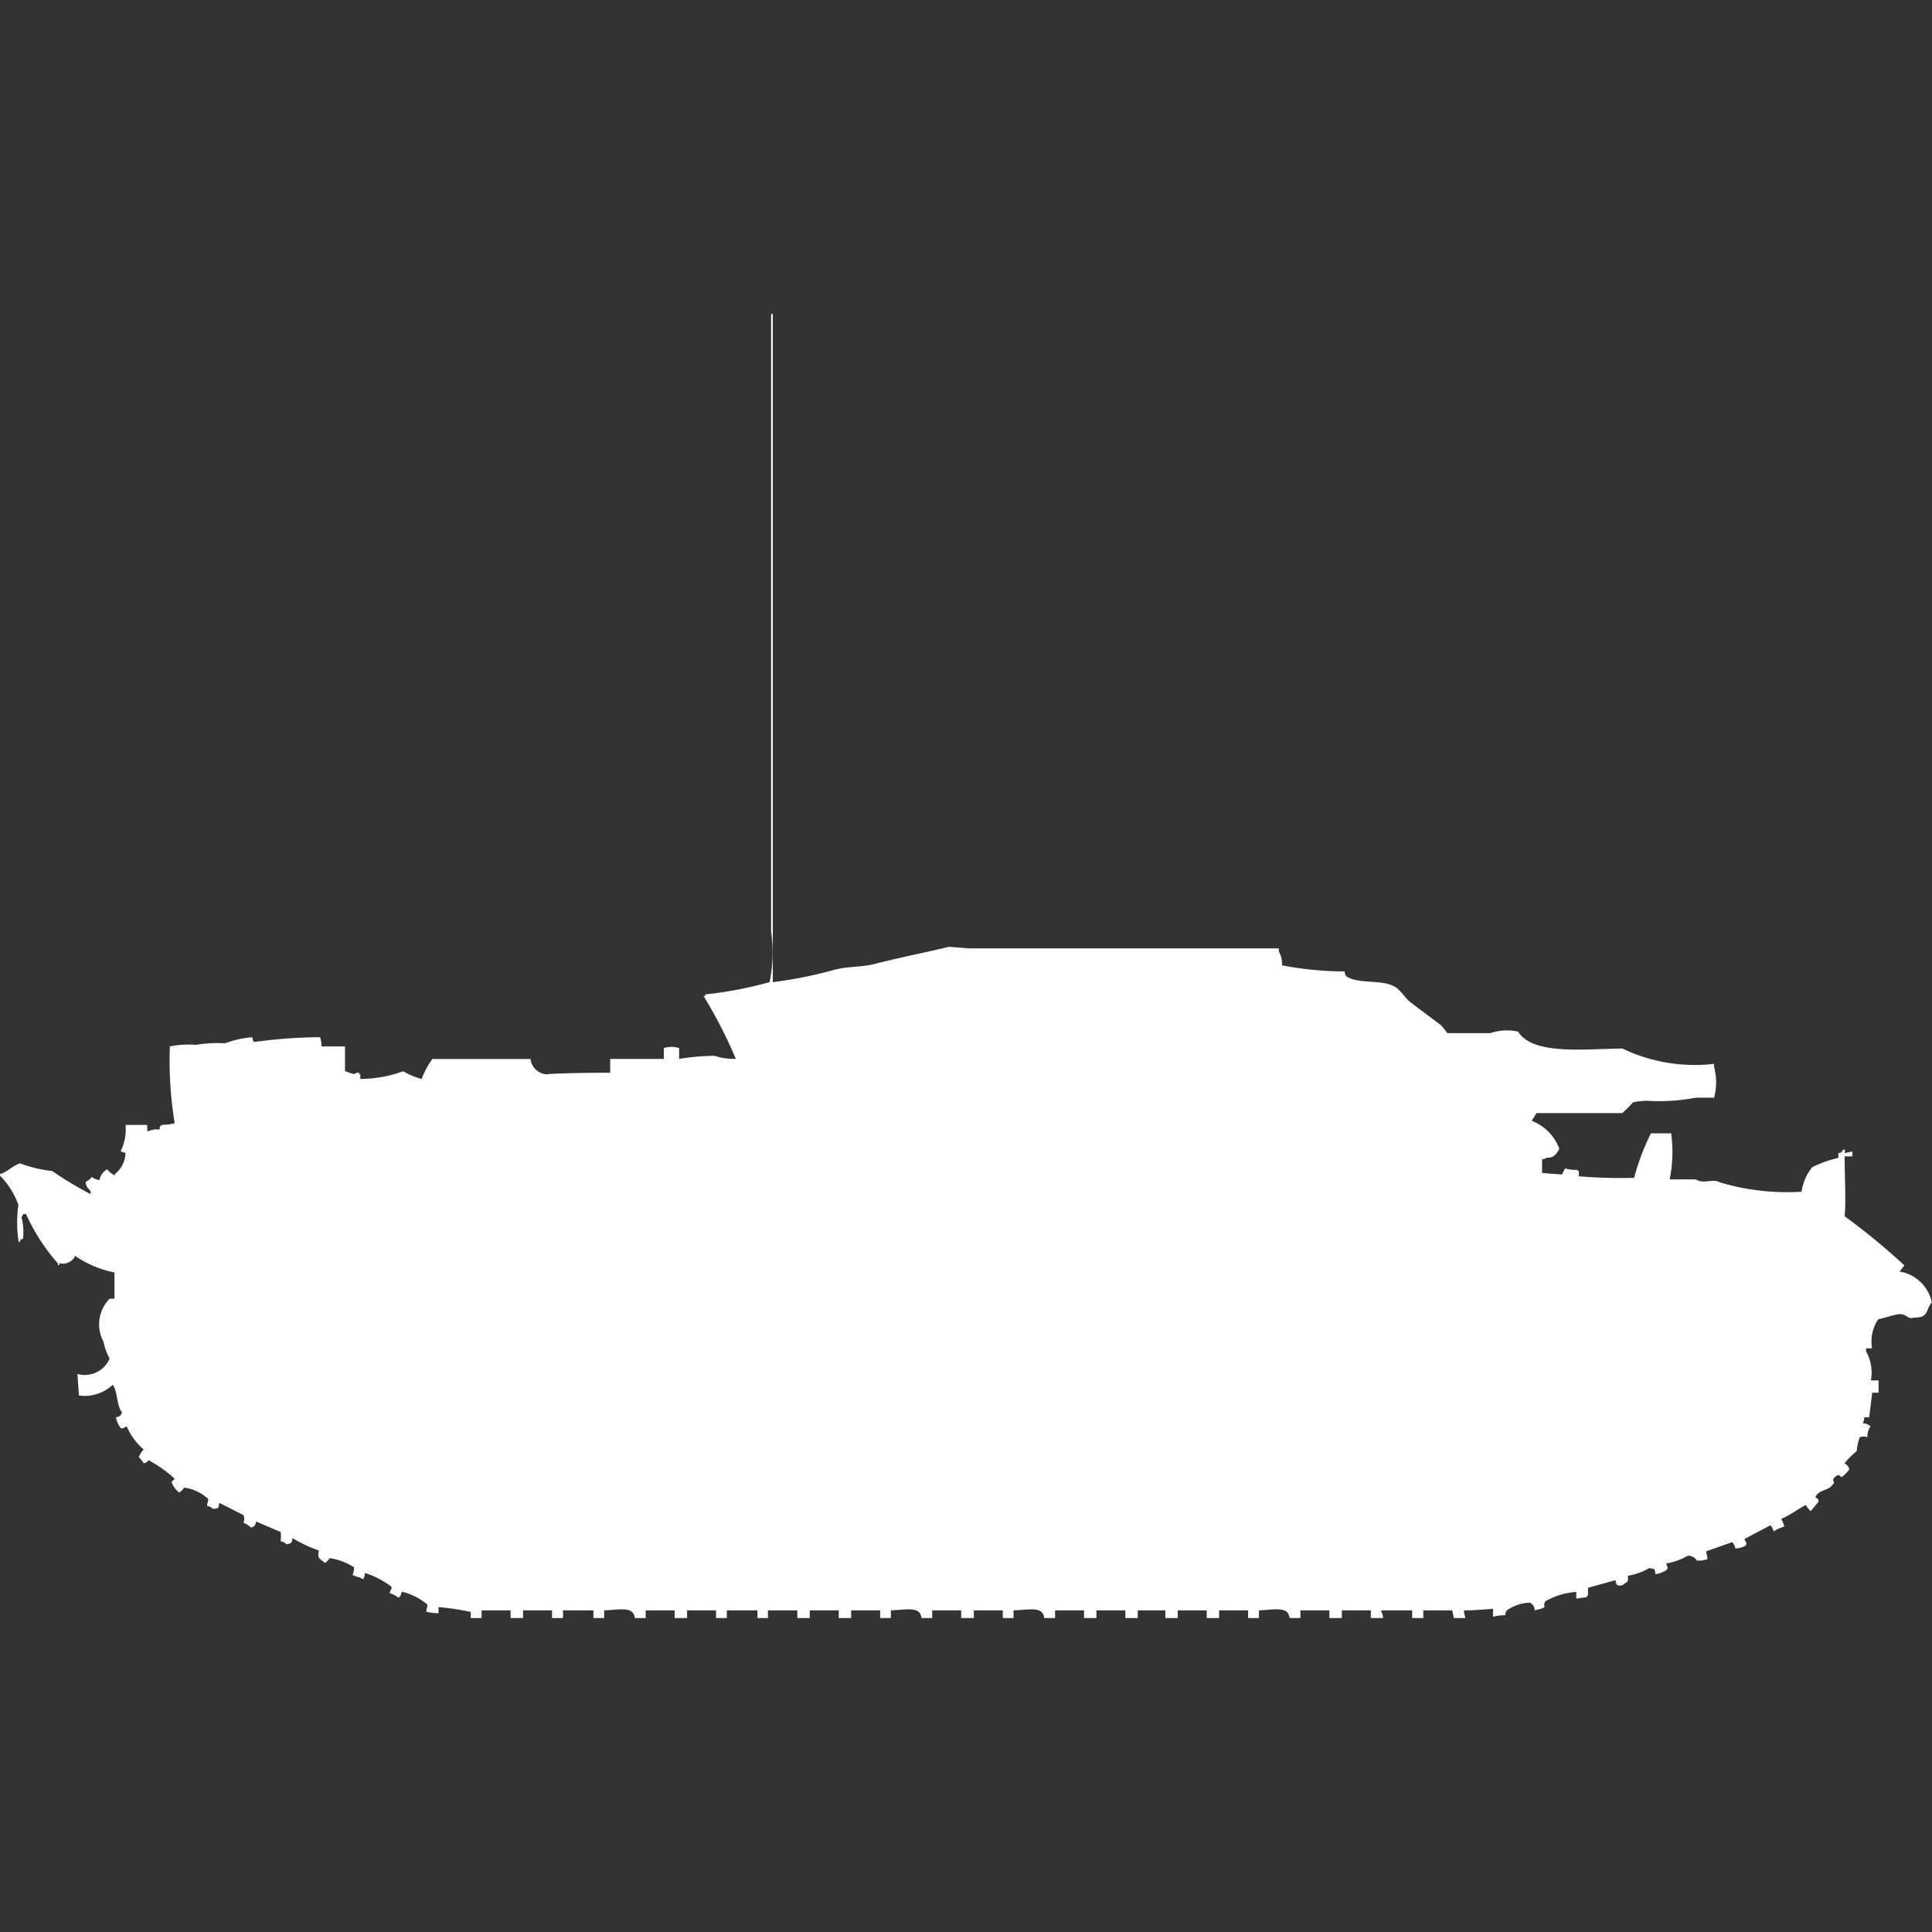 <svg xmlns="http://www.w3.org/2000/svg" width="40" height="40" viewBox="0 0 40 40">
  <rect x="0" y="0" width="40" height="40" fill="#333333" stroke="none"/>
  <defs>
    <style>
      .cls-1 {
        fill: #fff;
        fill-rule: evenodd;
      }
    </style>
  </defs>
  <path id="germ_stug_iii_ausf_a_ico" class="cls-1" d="M16,19.834a8.743,8.743,0,0,0,1.27-.254c0.307-.081.55-0.048,0.857-0.127,0.475-.123,1.072-0.242,1.524-0.35l0.413,0.032h6.413V19.2a0.492,0.492,0,0,1,.064.286,7.06,7.06,0,0,0,1.3.127,0.154,0.154,0,0,0,.032.1c0.264,0.173.746,0.054,1.016,0.223,0.118,0.074.207,0.235,0.317,0.318,0.217,0.163.418,0.315,0.635,0.477l0.127,0.159h0.889a1.061,1.061,0,0,1,.572-0.032c0.309,0.491,1.364.36,2.159,0.35a3.468,3.468,0,0,0,1.9.318v0.064a1.217,1.217,0,0,1,0,.636H35.111a4.042,4.042,0,0,1-1.016.064,1.614,1.614,0,0,0-.286.032,2.069,2.069,0,0,1-.222.223H31.81a1.447,1.447,0,0,1-.1.159,0.988,0.988,0,0,1,.571.572,0.11,0.11,0,0,1-.032.064,0.214,0.214,0,0,1-.222.127,0.162,0.162,0,0,1-.1.032v0.286l0.413,0.032,0.063-.127a0.8,0.8,0,0,0,.254.032,0.09,0.09,0,0,0,.032.032v0.1a10.473,10.473,0,0,0,1.143.032,4.908,4.908,0,0,1,.349-0.922H34.6a2.839,2.839,0,0,1-.032.954h0.54c0.172,0.106.35-.026,0.508,0.064a4.86,4.86,0,0,0,1.683.191,1.06,1.06,0,0,1,.222-0.509,2.505,2.505,0,0,1,.54-0.191v-0.1c0.11-.015.041-0.019,0.1-0.064s0.027,0.055.032,0.064l0.159-.032v0.1H38.191c0,0.415.031,0.921,0,1.24a13.769,13.769,0,0,1,1.238,1.018l-0.1.127a0.817,0.817,0,0,1,.667.636c-0.139.168-.05,0.321-0.381,0.318-0.125.052-.134-0.109-0.349-0.064-0.1.022-.262,0.071-0.381,0.1a0.835,0.835,0,0,0-.127.6H38.635v0.064a0.887,0.887,0,0,1,.1.6h0.159v0.254H38.762l-0.063.509H38.6a0.405,0.405,0,0,1-.032.127,0.208,0.208,0,0,1,.159.064,0.342,0.342,0,0,0-.064.223,0.211,0.211,0,0,0-.159,0,1.129,1.129,0,0,0-.063.286,1.78,1.78,0,0,0-.254.254,0.174,0.174,0,0,1,.1.127,0.8,0.8,0,0,1-.159.159c-0.055-.042-0.051-0.055-0.1-0.032-0.139.1-.034,0.112-0.063,0.159-0.11.177-.3,0.114-0.381,0.286,0.071,0.051.067,0.052,0.063,0.1l-0.159.191a0.6,0.6,0,0,1-.1-0.127c-0.176.088-.306,0.2-0.508,0.286a0.816,0.816,0,0,1,.063.159,0.966,0.966,0,0,0-.222.1,0.427,0.427,0,0,0-.064-0.127l-0.54.286c0.028,0.072.056,0.082,0.032,0.127a0.34,0.34,0,0,1-.222.064,0.217,0.217,0,0,0-.064-0.127l-0.54.191,0.032,0.159a0.56,0.56,0,0,1-.222.032,0.21,0.21,0,0,0-.191-0.1,1.294,1.294,0,0,1-.444.159c0.018,0.094.065,0.1-.032,0.159a0.545,0.545,0,0,1-.191.064c-0.023-.126,0-0.1-0.127-0.127a1.291,1.291,0,0,1-.444.159c0,0.12.015,0.112-.064,0.159a0.135,0.135,0,0,1-.159.032,0.163,0.163,0,0,1-.032-0.1l-0.571.159v0.159H32.857v0.032l-0.222.032V32.459A1.487,1.487,0,0,0,32,32.65c-0.079.094,0.048,0.112-.1,0.159l-0.127.032a0.166,0.166,0,0,0-.1-0.159,0.877,0.877,0,0,0-.476.159,0.163,0.163,0,0,0-.032.1,1.078,1.078,0,0,0-.254.032V32.809c-0.182.012-.383,0.032-0.6,0.032a0.457,0.457,0,0,0,.032.159H30.1l-0.032-.159h-0.6V33H29.238V32.841H28.6v0.032a0.215,0.215,0,0,1,.032.127H28.381V32.841h-0.6V33H27.524V32.841h-0.6V33H26.7c-0.028-.251-0.305-0.17-0.635-0.159V33H25.841V32.841h-0.6V33H24.984V32.841h-0.6V33H24.127V32.841H23.556V33H23.3V32.841H22.7V33H22.444V32.841h-0.6V33H21.619c-0.027-.251-0.305-0.17-0.635-0.159V33H20.762V32.841h-0.6V33H19.9V32.841H19.3V33H19.079c-0.028-.251-0.305-0.17-0.635-0.159V33H18.222V32.841h-0.6V33H17.365V32.841h-0.6V33H16.508V32.841H15.9V33H15.683V32.841H15.048V33H14.825V32.841h-0.6V33H13.968V32.841h-0.6V33H13.143c-0.028-.251-0.305-0.17-0.635-0.159V33H12.286V32.841H11.651a0.446,0.446,0,0,1,0,.159H11.429V32.841h-0.6V33H10.571V32.841h-0.6V33H9.746V32.873a5.484,5.484,0,0,0-.667-0.1V32.9a1.078,1.078,0,0,1-.254-0.032c0.013-.127.063-0.128-0.032-0.191a1.25,1.25,0,0,0-.476-0.223,0.218,0.218,0,0,1-.063.127,0.641,0.641,0,0,0-.19-0.1c0.037-.1.077-0.109,0-0.159a1.745,1.745,0,0,0-.508-0.255,0.4,0.4,0,0,1-.032.127,0.108,0.108,0,0,1-.063-0.032A0.673,0.673,0,0,1,7.3,32.109a0.5,0.5,0,0,0,.032-0.159,1.3,1.3,0,0,0-.508-0.191,0.245,0.245,0,0,1-.1.1C6.614,31.75,6.572,31.789,6.6,31.6a2.676,2.676,0,0,1-.54-0.254c-0.03.108-.012,0.1-0.127,0.127A0.227,0.227,0,0,0,5.81,31.41a0.658,0.658,0,0,0,0-.191L5.3,31a0.125,0.125,0,0,1-.1.127,0.592,0.592,0,0,0-.159-0.1,0.211,0.211,0,0,0,0-.159L4.54,30.615c-0.023.126,0,.1-0.127,0.127a0.227,0.227,0,0,0-.127-0.064c0.013-.127.063-0.128-0.032-0.191A0.886,0.886,0,0,0,3.81,30.3a0.245,0.245,0,0,1-.1.1,0.442,0.442,0,0,1-.159-0.223,0.194,0.194,0,0,0,.063-0.064,2.644,2.644,0,0,0-.54-0.382,0.123,0.123,0,0,1-.1.064,0.574,0.574,0,0,0-.1-0.127,0.521,0.521,0,0,1,.1-0.159,1.276,1.276,0,0,1-.349-0.477c-0.072.028-.082,0.057-0.127,0.032a0.583,0.583,0,0,1-.1-0.223,0.124,0.124,0,0,0,.127-0.1c-0.117-.152-0.079-0.4-0.19-0.572a0.841,0.841,0,0,1-.7.223l-0.032-.445a0.563,0.563,0,0,0,.667-0.318,1.226,1.226,0,0,1-.127-0.35,0.754,0.754,0,0,1,.127-0.89h0.1V25.845a2.208,2.208,0,0,1-.825-0.35v0.032a0.29,0.29,0,0,1-.317.127v0.032c-0.032.031-.031-0.031-0.032-0.032A4.011,4.011,0,0,1,.54,24.636H0.476a0.109,0.109,0,0,1-.032.064,1.181,1.181,0,0,1,.032.445l-0.063.032v0.032c-0.032.031-.031-0.031-0.032-0.032a2.6,2.6,0,0,1,0-.732A1.645,1.645,0,0,0,0,23.841V23.809c0.164-.05.252-0.168,0.413-0.223a2.811,2.811,0,0,0,.667.159,7.6,7.6,0,0,0,.794.477c0.018-.126-0.089-0.076-0.1-0.254a0.294,0.294,0,0,0,.127-0.1,0.336,0.336,0,0,0,.159.064,0.317,0.317,0,0,1,.159-0.223,0.452,0.452,0,0,0,.159.127V23.809A0.585,0.585,0,0,0,2.6,23.364a0.154,0.154,0,0,1-.1-0.032,1.035,1.035,0,0,0,.1-0.541H3.048v0.127H3.079A0.4,0.4,0,0,1,3.3,22.887c0.026-.1-0.016-0.049.063-0.1a0.922,0.922,0,0,0,.254-0.032,7.9,7.9,0,0,1-.1-1.59,1.953,1.953,0,0,1,.54-0.032,2.572,2.572,0,0,1,.6-0.032,2.1,2.1,0,0,1,.571-0.127,0.154,0.154,0,0,0,.032.1,10.366,10.366,0,0,1,1.365-.1,0.583,0.583,0,0,1,.032.191H7.143v0.509a1.1,1.1,0,0,0,.19.064,0.162,0.162,0,0,1,.1-0.032v0.032H7.46v0.1a2.615,2.615,0,0,0,.889-0.159,1.455,1.455,0,0,0,.381.159,1.739,1.739,0,0,1,.222-0.413h2.032a0.358,0.358,0,0,0,.349.318c0.015-.019,1.017-0.038,1.3-0.032V21.424h1.111V21.2a0.515,0.515,0,0,1,.317,0v0.223a5.1,5.1,0,0,1,.73-0.064,1.325,1.325,0,0,0,.444.064,9.881,9.881,0,0,0-.667-1.3H14.6V20.088a8.067,8.067,0,0,0,1.333-.254,2.988,2.988,0,0,0,.032-1.049V6H16V19.834Z" transform="translate(0 0.5)"/>
</svg>
